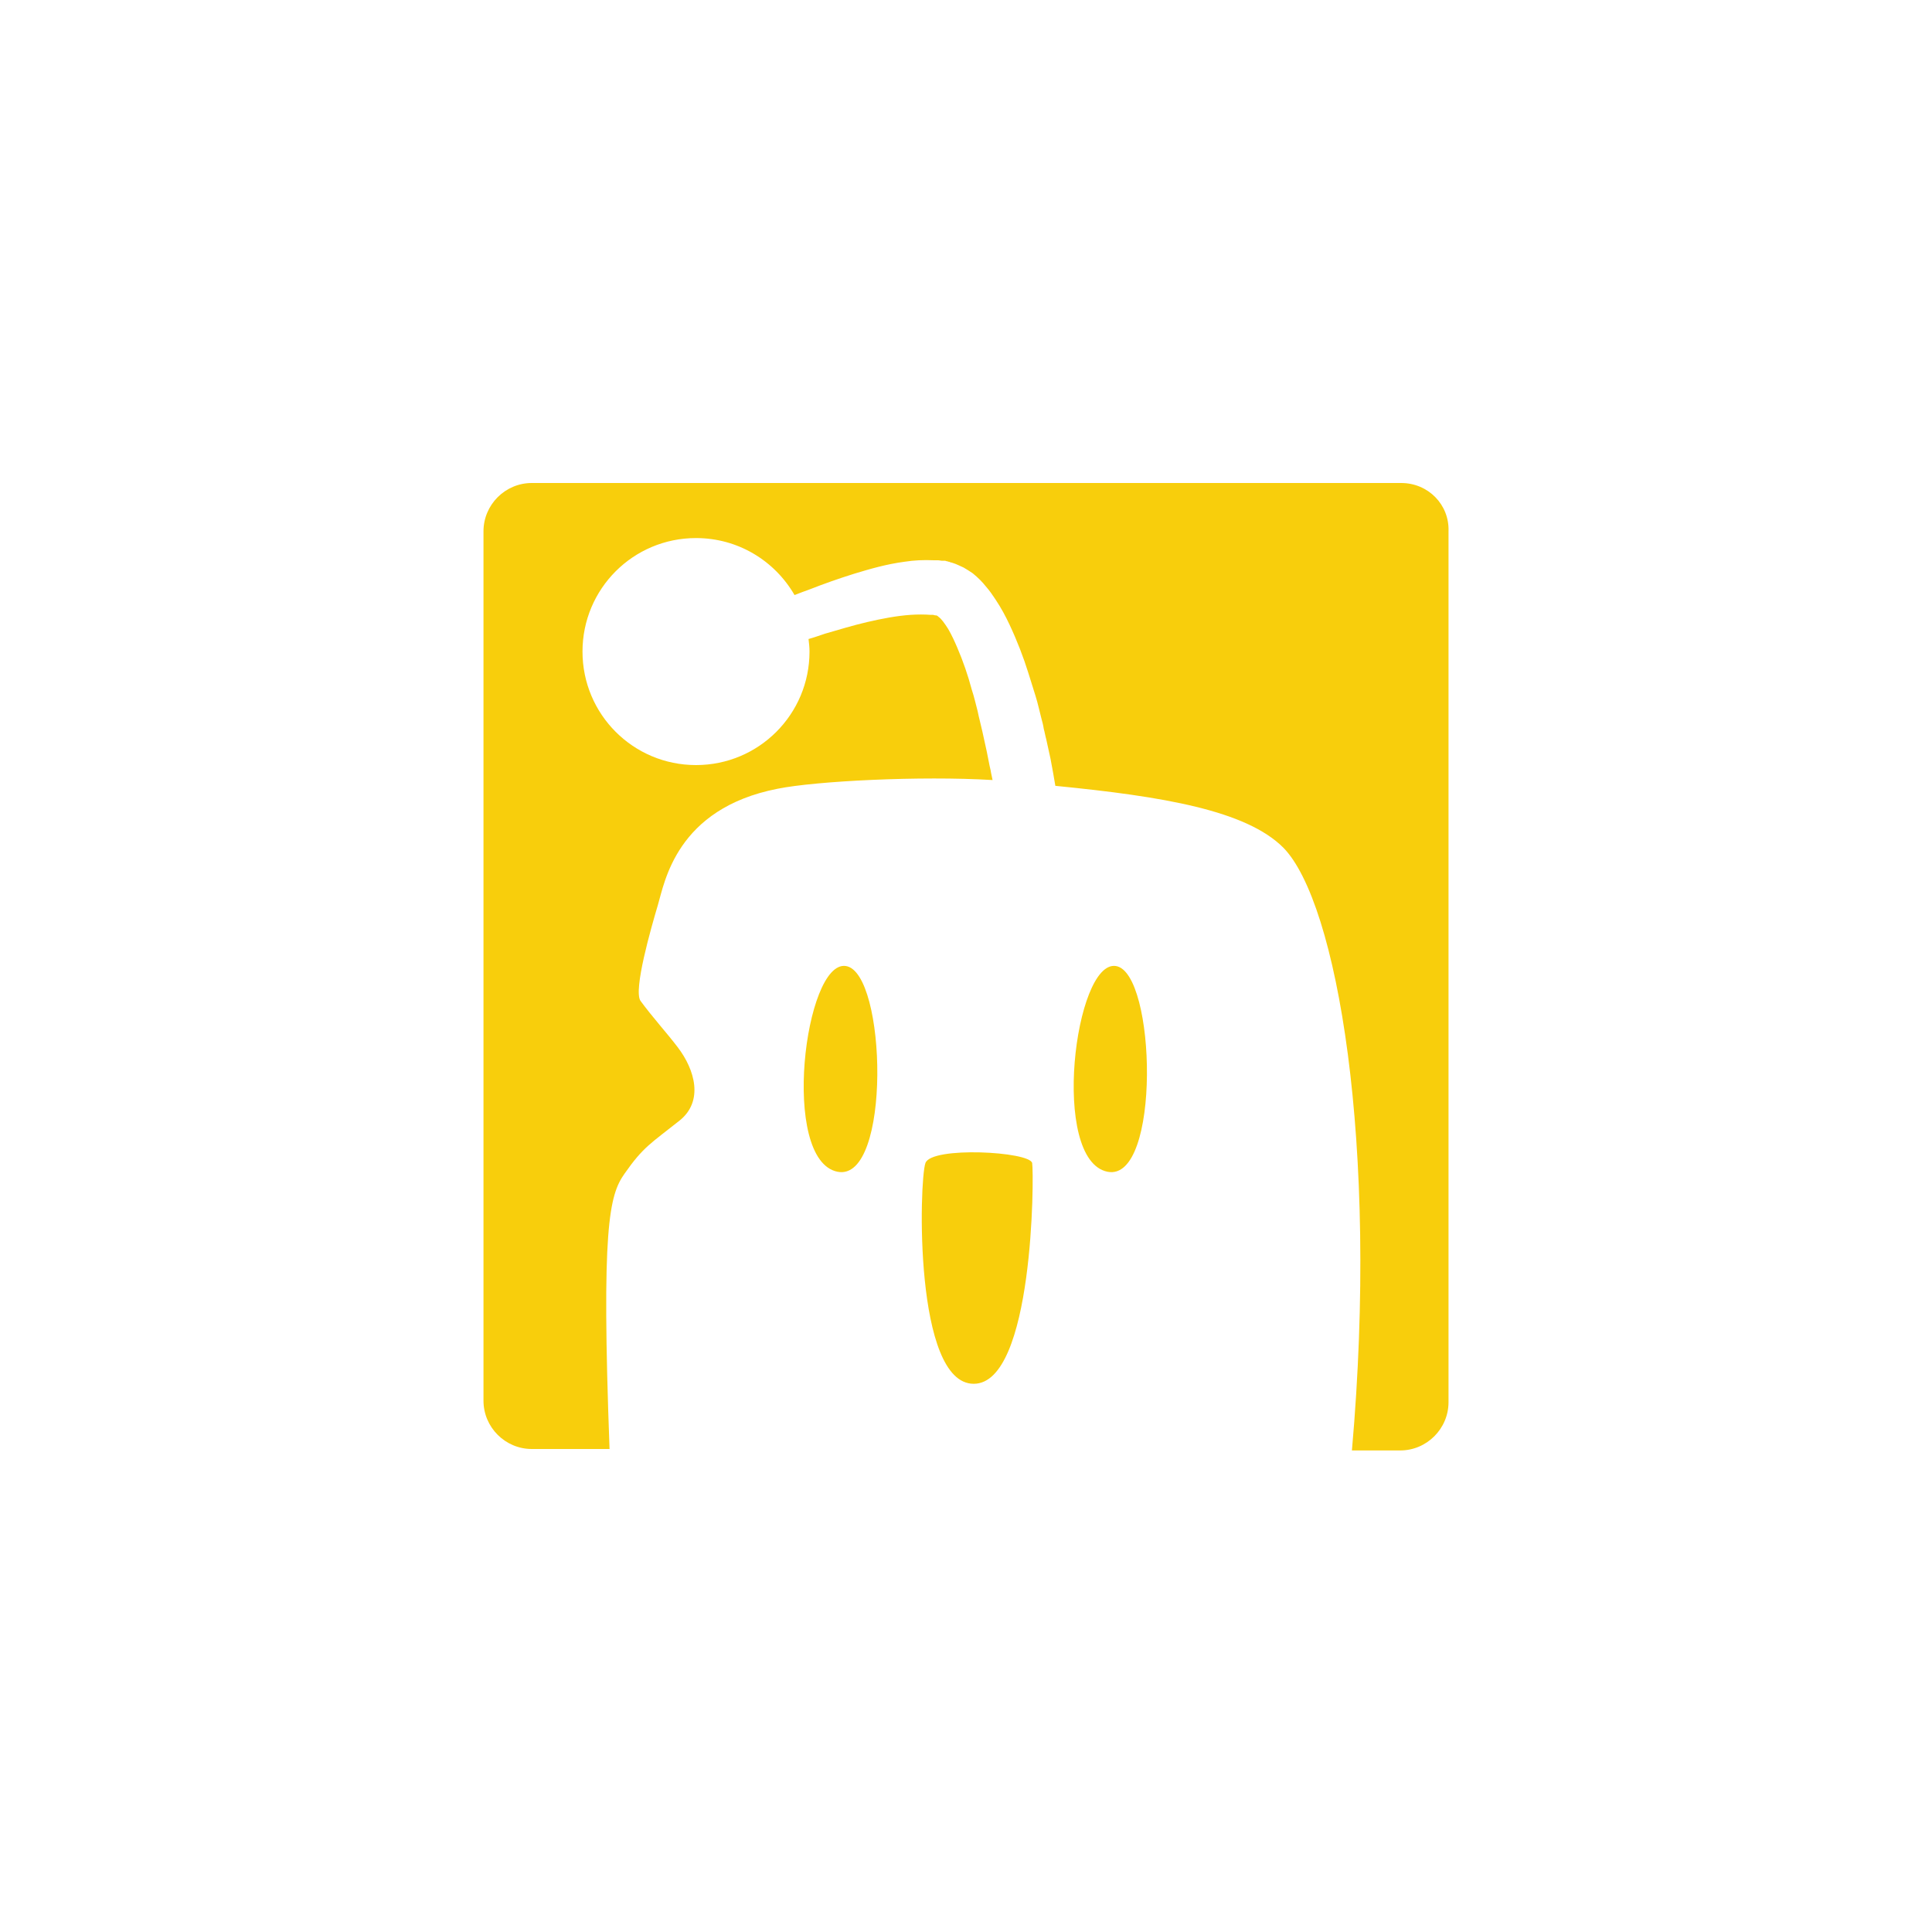 <?xml version="1.0" encoding="utf-8"?>
<!-- Generator: Adobe Illustrator 19.0.0, SVG Export Plug-In . SVG Version: 6.00 Build 0)  -->
<!DOCTYPE svg PUBLIC "-//W3C//DTD SVG 1.1//EN" "http://www.w3.org/Graphics/SVG/1.1/DTD/svg11.dtd">
<svg version="1.1" id="Calque_1" xmlns="http://www.w3.org/2000/svg" xmlns:xlink="http://www.w3.org/1999/xlink" x="0px" y="0px"
	 viewBox="0 0 400 400" enable-background="new 0 0 400 400" xml:space="preserve">
<g id="XMLID_35_">
	<path id="XMLID_36_" fill="#F8CE0C" d="M290.1,100h-180c-5.5,0-10,4.5-10,10v180c0,5.5,4.5,10,10,10h16.1
		c-1.7-45.7-0.1-52.5,3.1-57c3.9-5.6,5.5-6.3,11.4-11c5-4,3.2-10.5-0.4-15.2c-2.2-2.9-5.3-6.3-7.7-9.6c-1.5-2.2,2.2-15.1,3.6-19.8
		c1.4-4.7,3.8-20,24.8-24.1c7.9-1.6,29.6-2.7,44.5-1.8c-0.1-0.6-0.3-1.3-0.4-2c-0.3-1.2-0.5-2.5-0.8-3.9c-0.3-1.3-0.6-2.7-0.9-4.1
		c-0.3-1.4-0.7-2.8-1-4.3c-0.4-1.5-0.7-2.9-1.2-4.4c-0.8-3-1.8-5.9-3-8.7c-0.6-1.4-1.2-2.7-1.9-3.9c-0.7-1.1-1.4-2.1-2-2.5
		c-0.1-0.1-0.2-0.2-0.3-0.2c0,0,0,0-0.1,0c0,0-0.1,0,0.1,0c0,0,0.1,0,0.1,0c0,0,0.1,0,0,0l-0.3-0.1l0,0l-0.2,0l-0.4-0.1l-0.5,0
		c-1.3-0.1-2.7-0.1-4.2,0c-2.9,0.2-6,0.8-9,1.5c-3,0.7-5.9,1.6-8.7,2.4c-1.2,0.4-2.3,0.8-3.4,1.1c0.1,0.9,0.2,1.7,0.2,2.6
		c0,13-10.5,23.5-23.5,23.5s-23.5-10.5-23.5-23.5s10.5-23.5,23.5-23.5c8.7,0,16.3,4.7,20.4,11.8c1-0.4,2.1-0.8,3.2-1.2
		c2.8-1.1,5.9-2.2,9.1-3.2c3.3-1,6.7-2,10.5-2.5c1.9-0.3,3.9-0.4,6.1-0.3l0.8,0c0.3,0,0.6,0.1,0.8,0.1l0.4,0l0.2,0l0.1,0l0.3,0.1
		l0.1,0l0.3,0.1c0,0,0.2,0,0.3,0.1l0.4,0.1c0.6,0.2,0.9,0.3,1.3,0.5c0.4,0.2,0.7,0.3,1.1,0.5c0.7,0.4,1.3,0.8,1.9,1.2
		c1.1,0.9,2,1.8,2.7,2.7c0.8,0.9,1.4,1.8,2,2.7c1.2,1.8,2.1,3.5,2.9,5.2c1.6,3.4,2.9,6.8,3.9,10c0.5,1.6,1,3.2,1.5,4.8
		c0.5,1.6,0.8,3.1,1.2,4.6c0.2,0.7,0.4,1.5,0.5,2.2c0.2,0.7,0.3,1.4,0.5,2.1c0.3,1.4,0.6,2.8,0.9,4.1c0.4,2,0.7,3.9,1,5.6
		c22.4,2.2,39.5,5.1,47.2,12.8c11.1,11.3,19.8,61.3,14.2,124.8h10c5.5,0,10-4.5,10-10V110C300.1,104.5,295.7,100,290.1,100z"/>
	<path id="XMLID_37_" fill="#F8CE0C" d="M191.6,240.8c-1.3,3.6-2.4,45.7,10,45.7s12.5-43.2,12.1-45.7
		C213.2,238.4,192.8,237.3,191.6,240.8z"/>
	<path id="XMLID_38_" fill="#F8CE0C" d="M175.1,200c-8.5-1.2-13.6,40.2-1.7,42.6C184.6,244.8,183.6,201.2,175.1,200z"/>
	<path id="XMLID_39_" fill="#F8CE0C" d="M231,200c-8.5-1.2-13.6,40.2-1.7,42.6C240.4,244.8,239.4,201.2,231,200z"/>
</g>
</svg>
